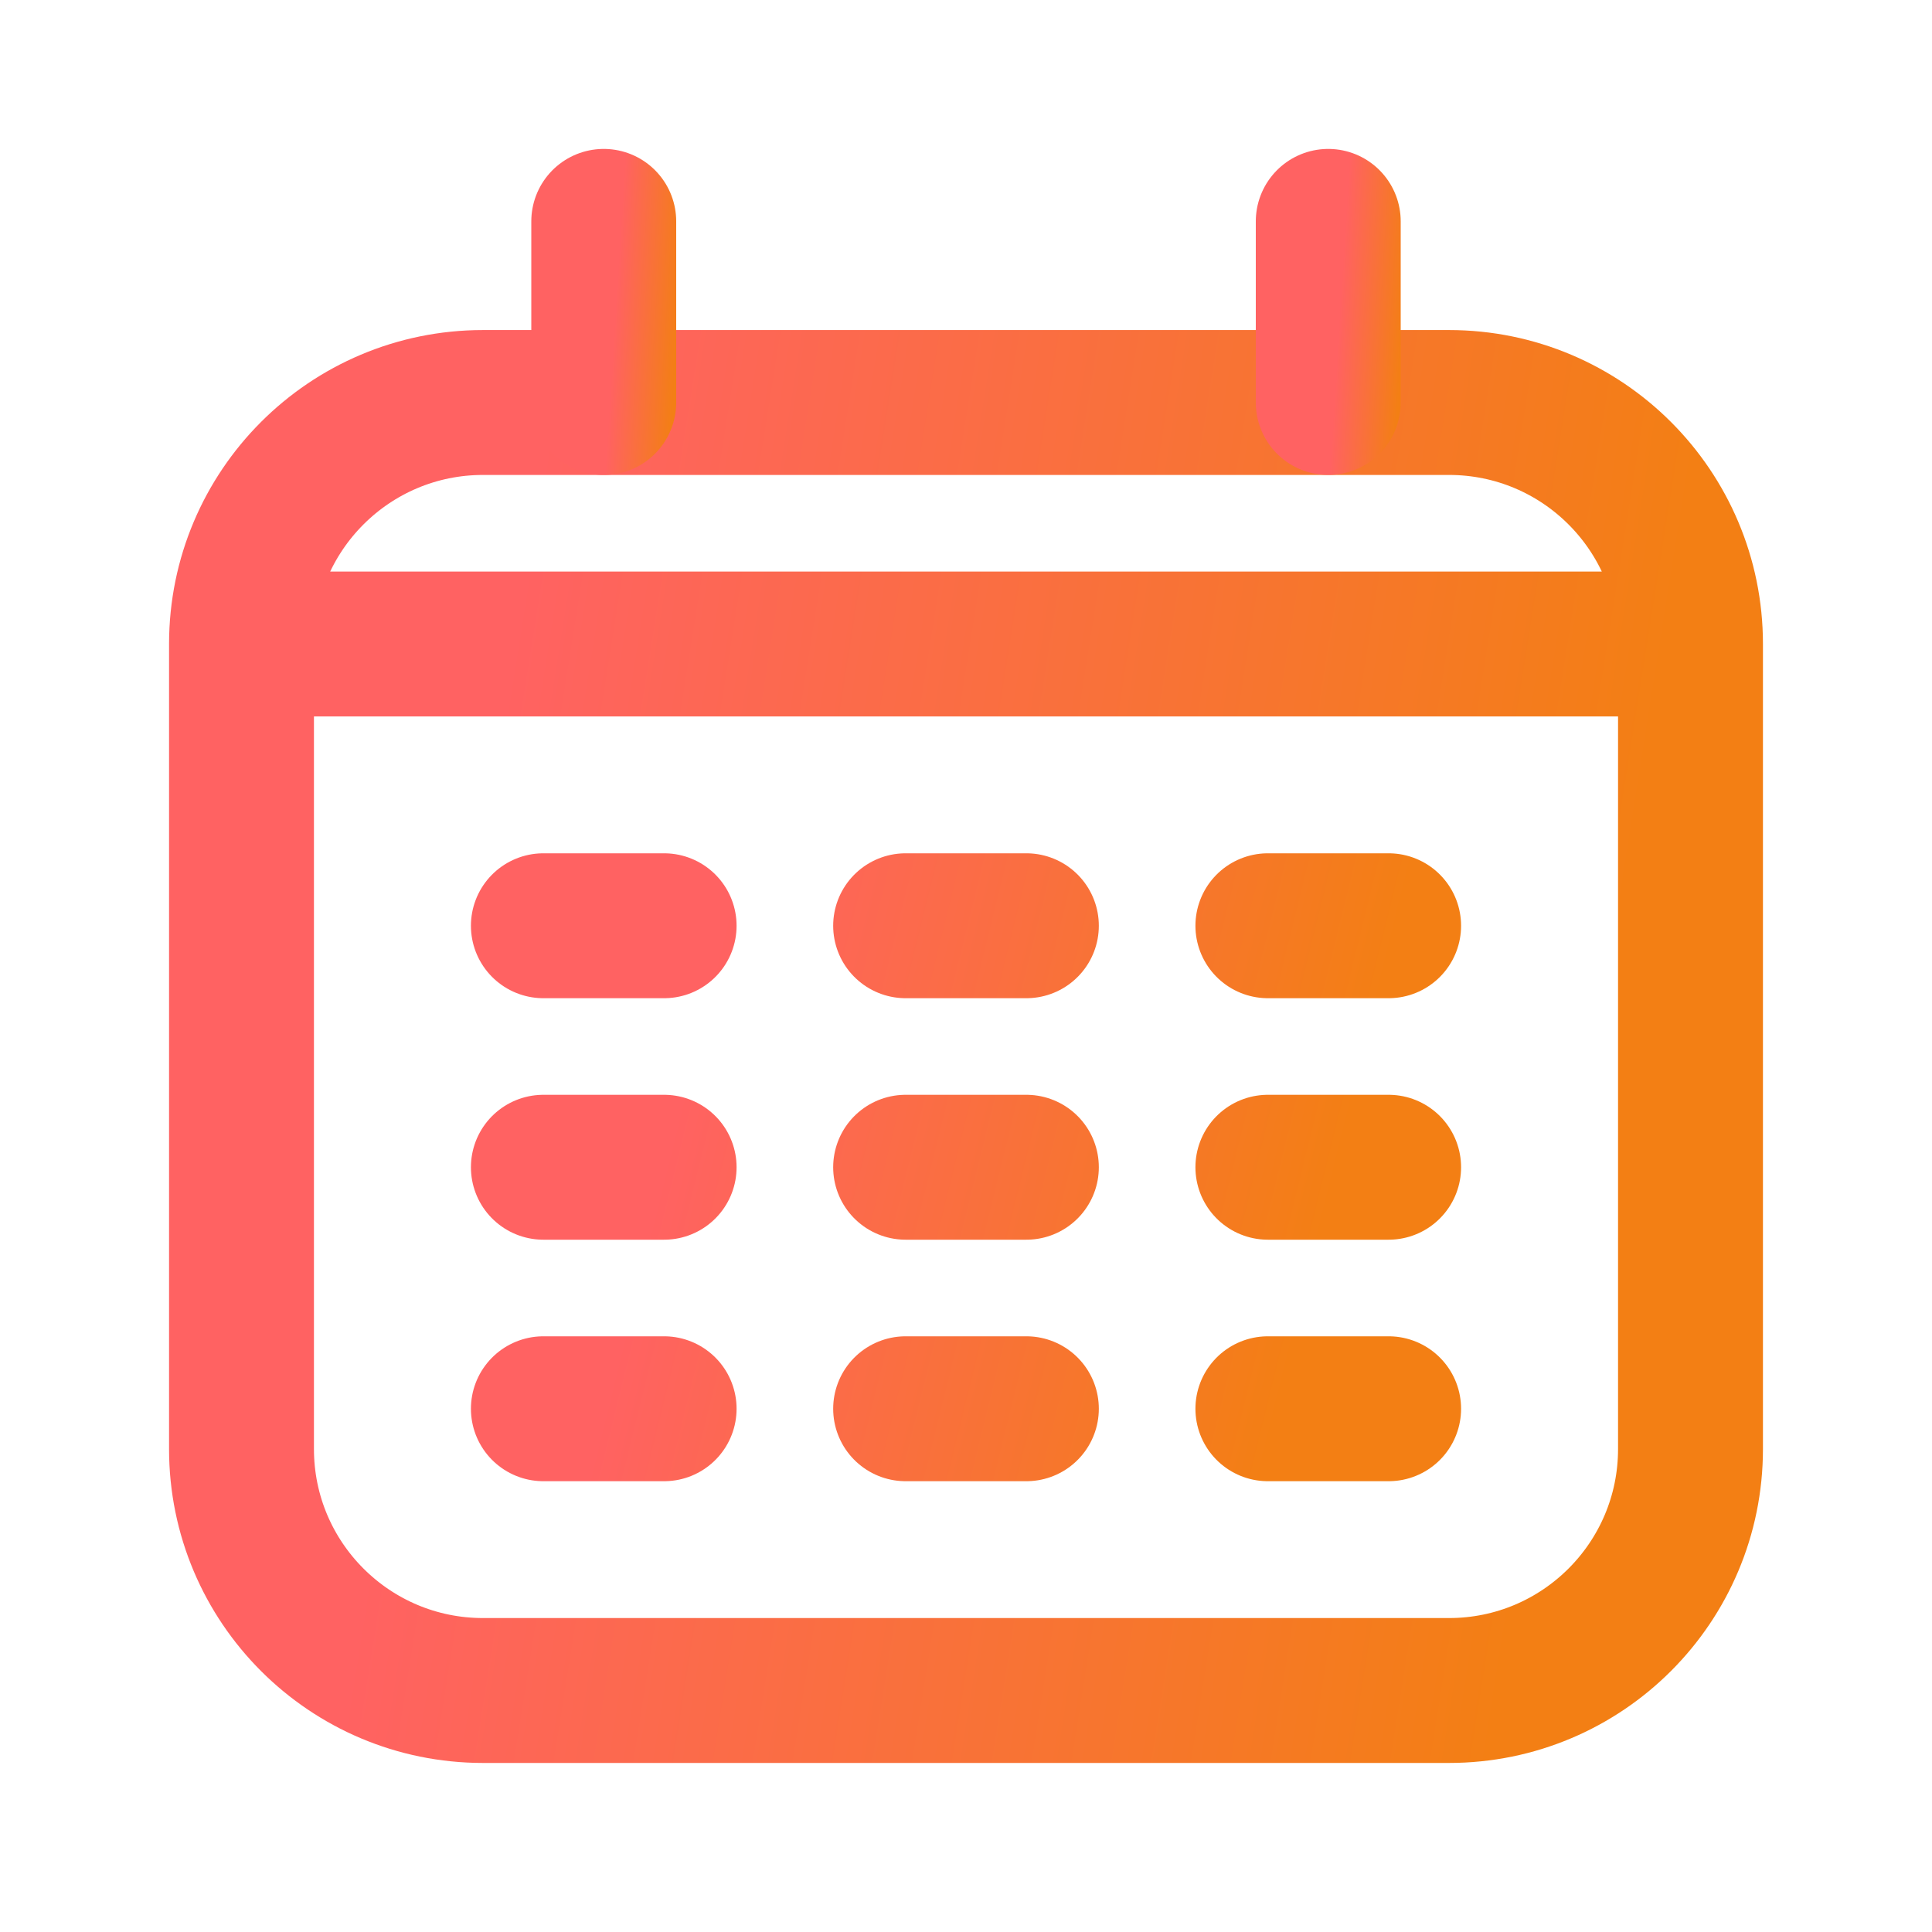 <svg width="24" height="24" viewBox="0 0 24 24" fill="none" xmlns="http://www.w3.org/2000/svg">
<path d="M20.5 8H3.5M6 21H18C19.657 21 21 19.657 21 18V8C21 6.343 19.657 5 18 5H6C4.343 5 3 6.343 3 8V18C3 19.657 4.343 21 6 21Z" stroke="url(#paint0_linear_309_30006)" stroke-width="1.8" stroke-linecap="round"/>
<path d="M7.5 5V2.75" stroke="url(#paint1_linear_309_30006)" stroke-width="1.8" stroke-linecap="round" stroke-linejoin="round"/>
<path d="M16.5 5V2.75" stroke="url(#paint2_linear_309_30006)" stroke-width="1.8" stroke-linecap="round" stroke-linejoin="round"/>
<path d="M8.25 17.5H6.75M8.25 14.5H6.75M8.25 11.5H6.75M12.75 17.5H11.25M12.75 14.5H11.25M12.75 11.5H11.25M17.25 17.5H15.75M17.25 14.5H15.75M17.25 11.5H15.75" stroke="url(#paint3_linear_309_30006)" stroke-width="1.8" stroke-linecap="round"/>
<defs>
<linearGradient id="paint0_linear_309_30006" x1="6.18" y1="9.138" x2="20.173" y2="11.359" gradientUnits="userSpaceOnUse">
<stop stop-color="#FF6262"/>
<stop offset="1" stop-color="#F37F14"/>
</linearGradient>
<linearGradient id="paint1_linear_309_30006" x1="7.677" y1="3.332" x2="8.471" y2="3.382" gradientUnits="userSpaceOnUse">
<stop stop-color="#FF6262"/>
<stop offset="1" stop-color="#F37F14"/>
</linearGradient>
<linearGradient id="paint2_linear_309_30006" x1="16.677" y1="3.332" x2="17.471" y2="3.382" gradientUnits="userSpaceOnUse">
<stop stop-color="#FF6262"/>
<stop offset="1" stop-color="#F37F14"/>
</linearGradient>
<linearGradient id="paint3_linear_309_30006" x1="8.605" y1="13.052" x2="16.492" y2="14.999" gradientUnits="userSpaceOnUse">
<stop stop-color="#FF6262"/>
<stop offset="1" stop-color="#F37F14"/>
</linearGradient>
</defs>
</svg>

